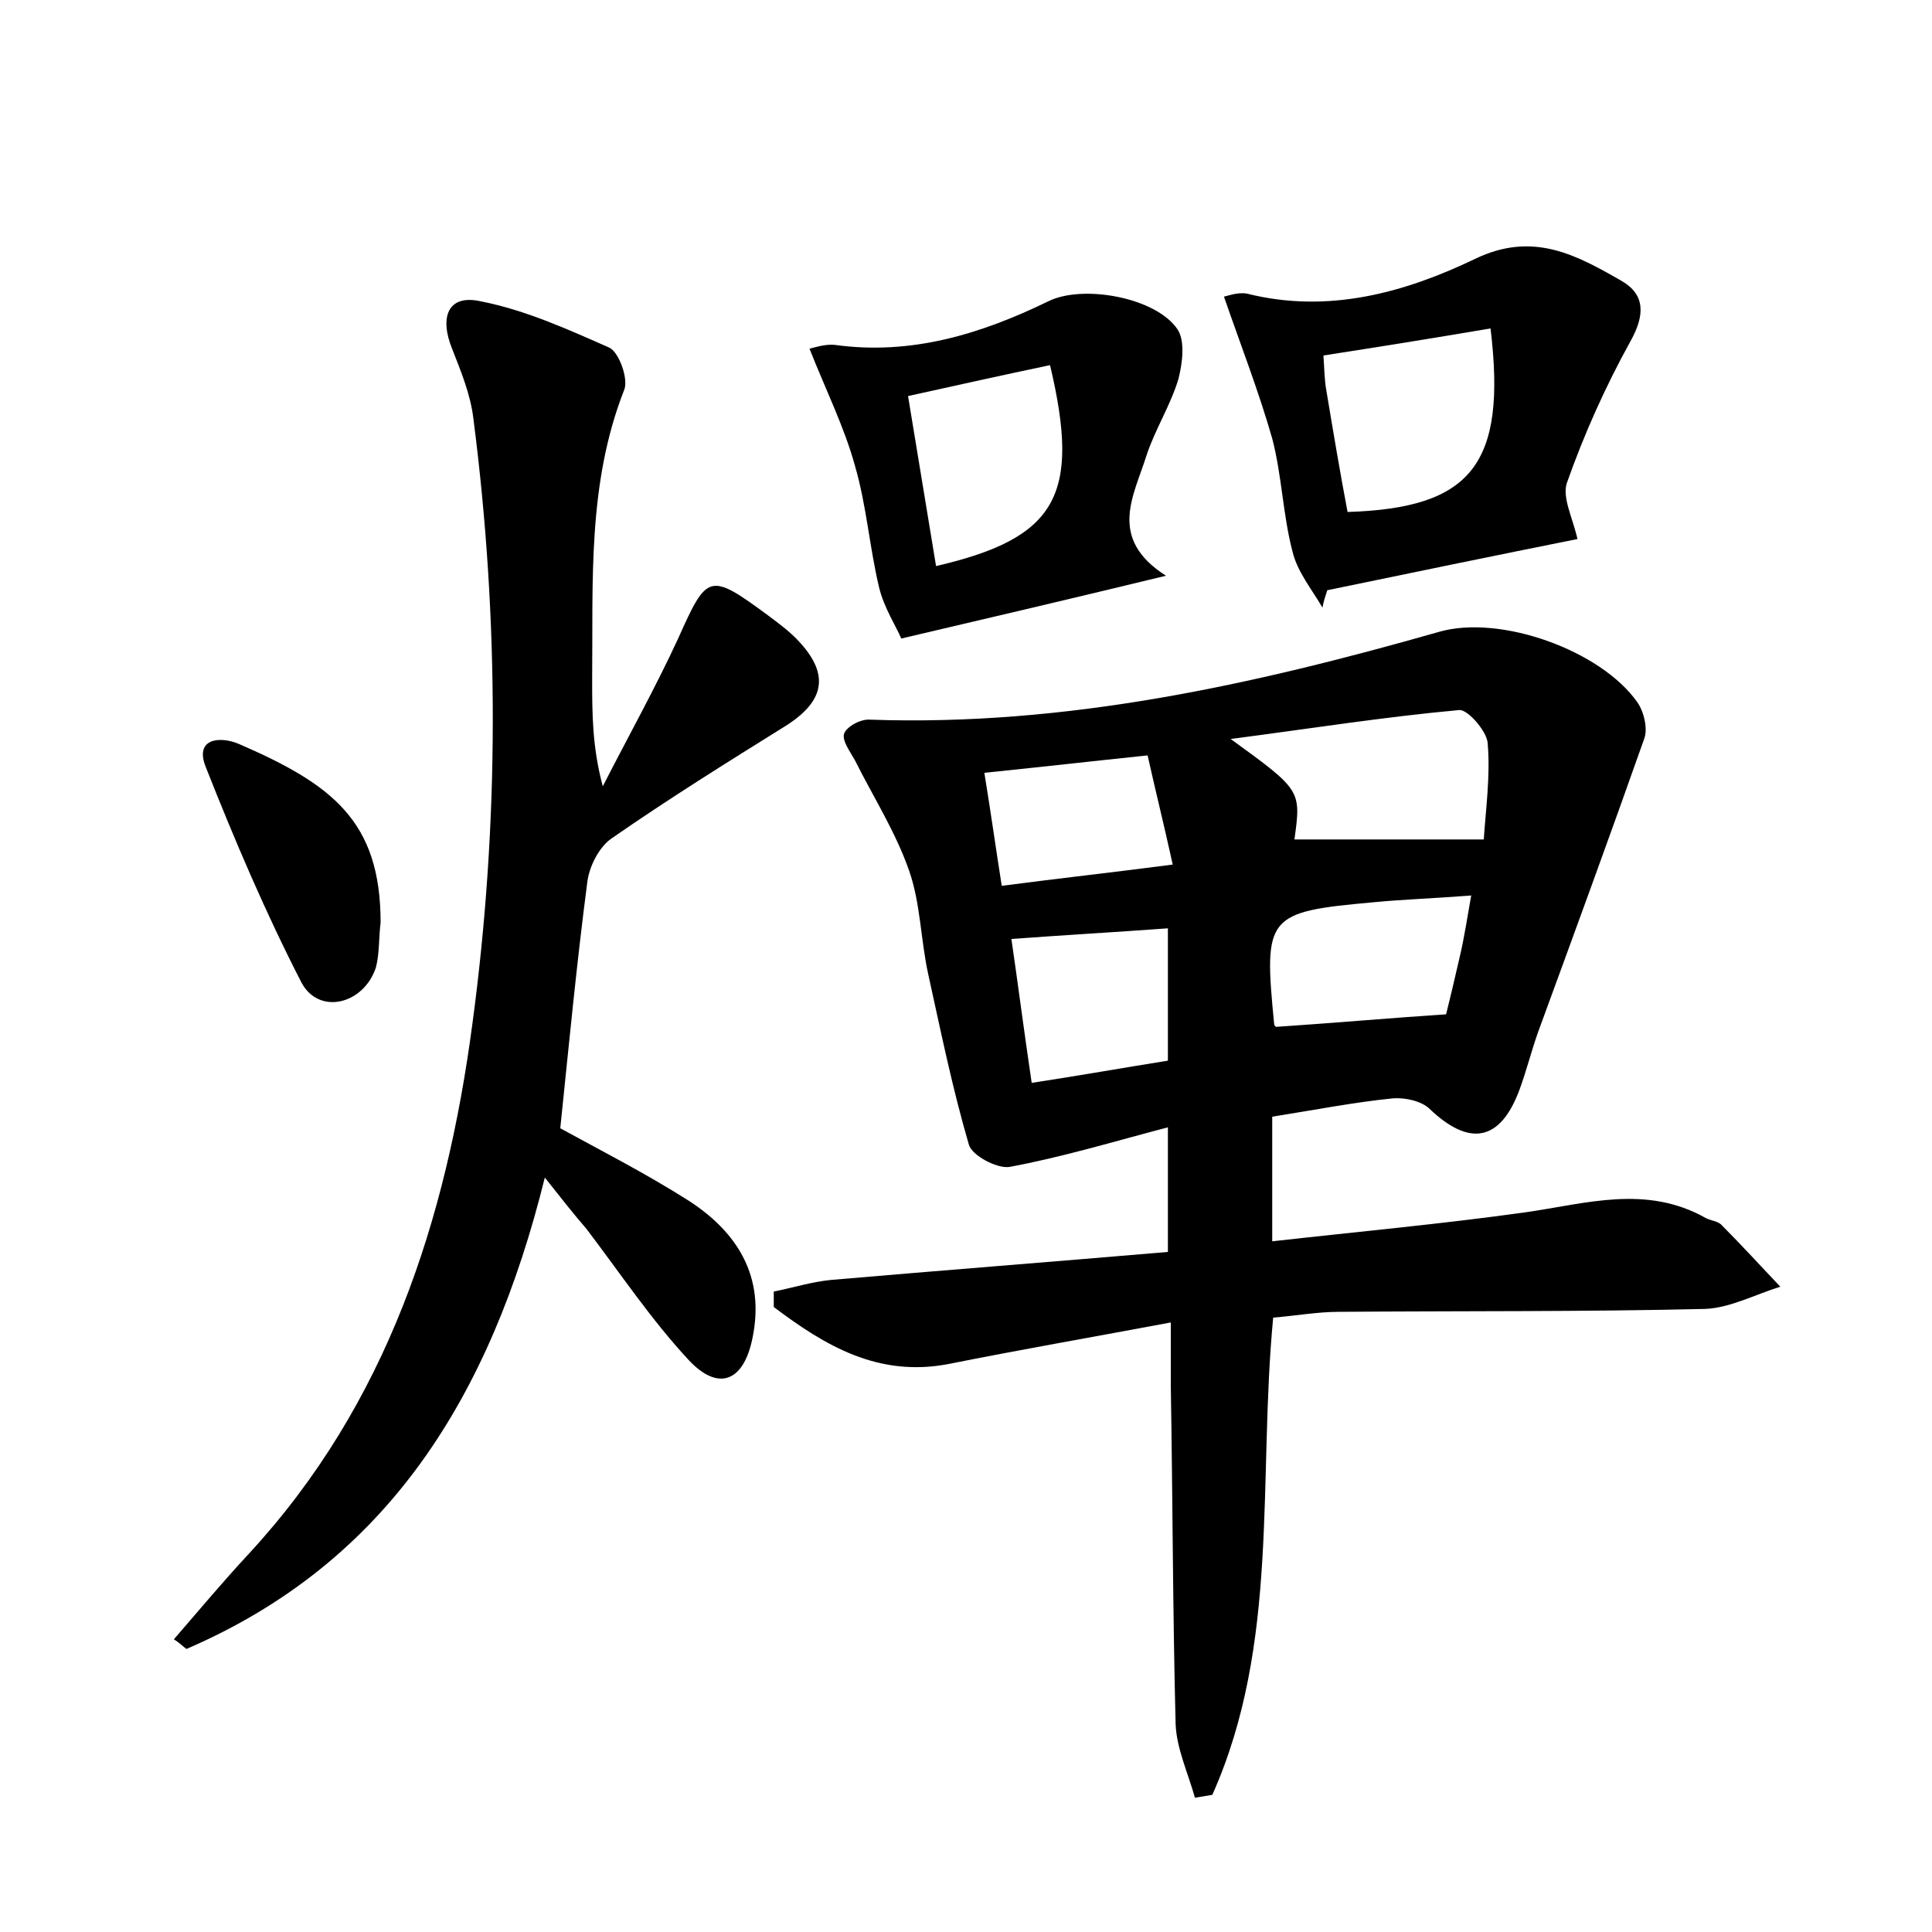 <?xml version="1.0" encoding="utf-8"?>
<!-- Generator: Adobe Illustrator 22.0.0, SVG Export Plug-In . SVG Version: 6.00 Build 0)  -->
<svg version="1.1" id="图层_1" xmlns="http://www.w3.org/2000/svg" xmlns:xlink="http://www.w3.org/1999/xlink" x="0px" y="0px"
	 viewBox="0 0 200 200" style="enable-background:new 0 0 200 200;" xml:space="preserve">
<style type="text/css">
	.st1{fill:#010000;}
	.st4{fill:#fbfafc;}
</style>
<g>
	
	<path d="M131.7,115.6c0,4.3,0,8.1,0,12.9c8.9-1,17.6-1.8,26.2-3c6.3-0.9,12.5-2.9,18.7,0.6c0.6,0.3,1.3,0.3,1.7,0.8
		c2,2,4,4.2,6,6.3c-2.6,0.8-5.2,2.2-7.8,2.3c-12.6,0.3-25.2,0.2-37.9,0.3c-2.2,0-4.4,0.4-6.8,0.6c-1.6,16.7,0.7,33.7-6.3,49.4
		c-0.6,0.1-1.2,0.2-1.8,0.3c-0.7-2.5-1.9-5.1-2-7.6c-0.3-11.7-0.3-23.3-0.5-35c0-1.9,0-3.8,0-6.6c-8,1.5-15.5,2.8-23,4.3
		c-7.3,1.4-12.8-1.9-18.1-5.9c0-0.5,0-1.1,0-1.6c2-0.4,3.9-1,5.9-1.2c11.6-1,23.2-1.9,34.9-2.9c0-4.4,0-8,0-12.9
		c-5.7,1.5-11,3.1-16.4,4.1c-1.3,0.2-3.9-1.2-4.2-2.3c-1.7-5.8-2.9-11.7-4.2-17.6c-0.8-3.6-0.8-7.4-2-10.8c-1.4-4-3.7-7.6-5.6-11.4
		c-0.5-0.9-1.4-2.1-1.1-2.8c0.3-0.7,1.7-1.5,2.7-1.4c20.2,0.7,39.6-3.6,58.9-9.1c6.3-1.8,16.7,1.9,20.5,7.3c0.7,1,1.1,2.8,0.7,3.8
		c-3.6,10.2-7.3,20.3-11,30.4c-0.7,2-1.2,4-1.9,5.9c-2,5.4-5.2,5.9-9.3,2c-0.8-0.8-2.5-1.2-3.8-1.1
		C140.2,114.1,136.1,114.9,131.7,115.6z M134,86.9c6.3,0,12.7,0,19.6,0c0.2-3.1,0.7-6.6,0.4-10c-0.1-1.2-2-3.4-2.9-3.4
		c-7.7,0.7-15.3,1.9-23.7,3C134.7,81.8,134.7,81.8,134,86.9z M132.1,106.3c6-0.4,11.6-0.9,17.6-1.3c0.4-1.6,0.9-3.7,1.4-5.9
		c0.5-2.1,0.8-4.2,1.2-6.4c-3.8,0.3-7,0.4-10.1,0.7c-11.1,1-11.4,1.4-10.3,12.6C131.9,106.2,132.1,106.3,132.1,106.3z M106.8,112.1
		c5.2-0.8,9.7-1.6,14.1-2.3c0-4.8,0-9,0-13.7c-5.5,0.4-10.7,0.7-16.2,1.1C105.4,102,106,106.7,106.8,112.1z M101.9,80
		c0.7,4.3,1.2,7.9,1.8,11.7c6.1-0.8,11.6-1.4,17.7-2.2c-0.9-4.1-1.8-7.7-2.6-11.3C113,78.8,107.8,79.4,101.9,80z"/>
	<path d="M56.4,121.9c-5.6,22.6-16.2,39.8-37.1,48.8c-0.4-0.3-0.8-0.7-1.3-1c2.6-3,5.1-6,7.8-8.9c14.3-15.5,20.4-34.5,23.1-54.8
		c2.8-20.8,2.8-41.8,0.1-62.7c-0.3-2.5-1.3-4.9-2.2-7.2c-1.3-3.2-0.5-5.7,3-4.9c4.6,0.9,9,2.9,13.3,4.8c1,0.5,2,3.3,1.5,4.4
		c-3.8,9.7-3.2,19.8-3.3,29.9c0,3.5,0,7,1.1,11.1c2.6-5.1,5.4-10.1,7.8-15.3c3-6.7,3.2-6.9,9.3-2.4c1.2,0.9,2.3,1.7,3.3,2.8
		c3.1,3.4,2.5,6.1-1.4,8.6c-6.1,3.8-12.2,7.6-18.1,11.7c-1.3,0.9-2.3,2.9-2.5,4.5c-1.1,8.4-1.9,16.8-2.8,25.5
		c4.2,2.3,8.9,4.7,13.3,7.5c5.1,3.3,7.9,7.9,6.6,14.2c-0.9,4.5-3.5,5.6-6.6,2.3c-3.9-4.2-7.1-9-10.6-13.6
		C59.4,125.7,58.3,124.3,56.4,121.9z"/>
	<path d="M126.7,30.7c0.2,0,1.4-0.5,2.4-0.3c8.4,2.1,16.3-0.1,23.6-3.6c6-2.9,10.5-0.4,15.2,2.3c2.4,1.4,2.4,3.5,0.9,6.2
		c-2.6,4.7-4.8,9.6-6.6,14.7c-0.5,1.5,0.6,3.6,1.1,5.8c-8.5,1.7-17.2,3.5-25.9,5.3c-0.2,0.6-0.4,1.2-0.5,1.8
		c-1.1-1.9-2.6-3.7-3.1-5.8c-1-3.8-1.1-7.9-2.1-11.7C130.3,40.5,128.5,35.9,126.7,30.7z M154.3,34c-5.9,1-11.5,1.9-17.3,2.8
		c0.1,1.4,0.1,2.5,0.3,3.6c0.7,4.2,1.4,8.4,2.2,12.6C152.3,52.6,156,48.1,154.3,34z"/>
	<path d="M93.3,66.1c-0.5-1.2-1.8-3.2-2.3-5.3c-1-4.2-1.3-8.5-2.5-12.6c-1.1-4-3-7.8-4.7-12.1c0.4-0.1,1.6-0.5,2.6-0.4
		c7.9,1.1,15.1-1.1,22.1-4.5c3.6-1.8,11.2-0.4,13.4,2.9c0.8,1.2,0.5,3.5,0.1,5.1c-0.8,2.7-2.4,5.2-3.3,7.9c-1.3,4.2-4.1,8.6,2,12.5
		C111.2,61.9,102.7,63.9,93.3,66.1z M96.9,58.6c12.5-2.9,15-7.3,11.8-20.8c-4.8,1-9.7,2.1-14.7,3.2C95,47,95.9,52.6,96.9,58.6z"/>
	<path d="M39.4,95.5c-0.2,1.6-0.1,3.2-0.5,4.7c-1.3,3.8-5.9,4.9-7.7,1.5c-3.7-7.2-6.9-14.7-9.9-22.3c-1.2-3,1.5-3.2,3.4-2.4
		C34.4,81.2,39.4,85,39.4,95.5z"/>
	
	
	
	
	
	
</g>
</svg>

